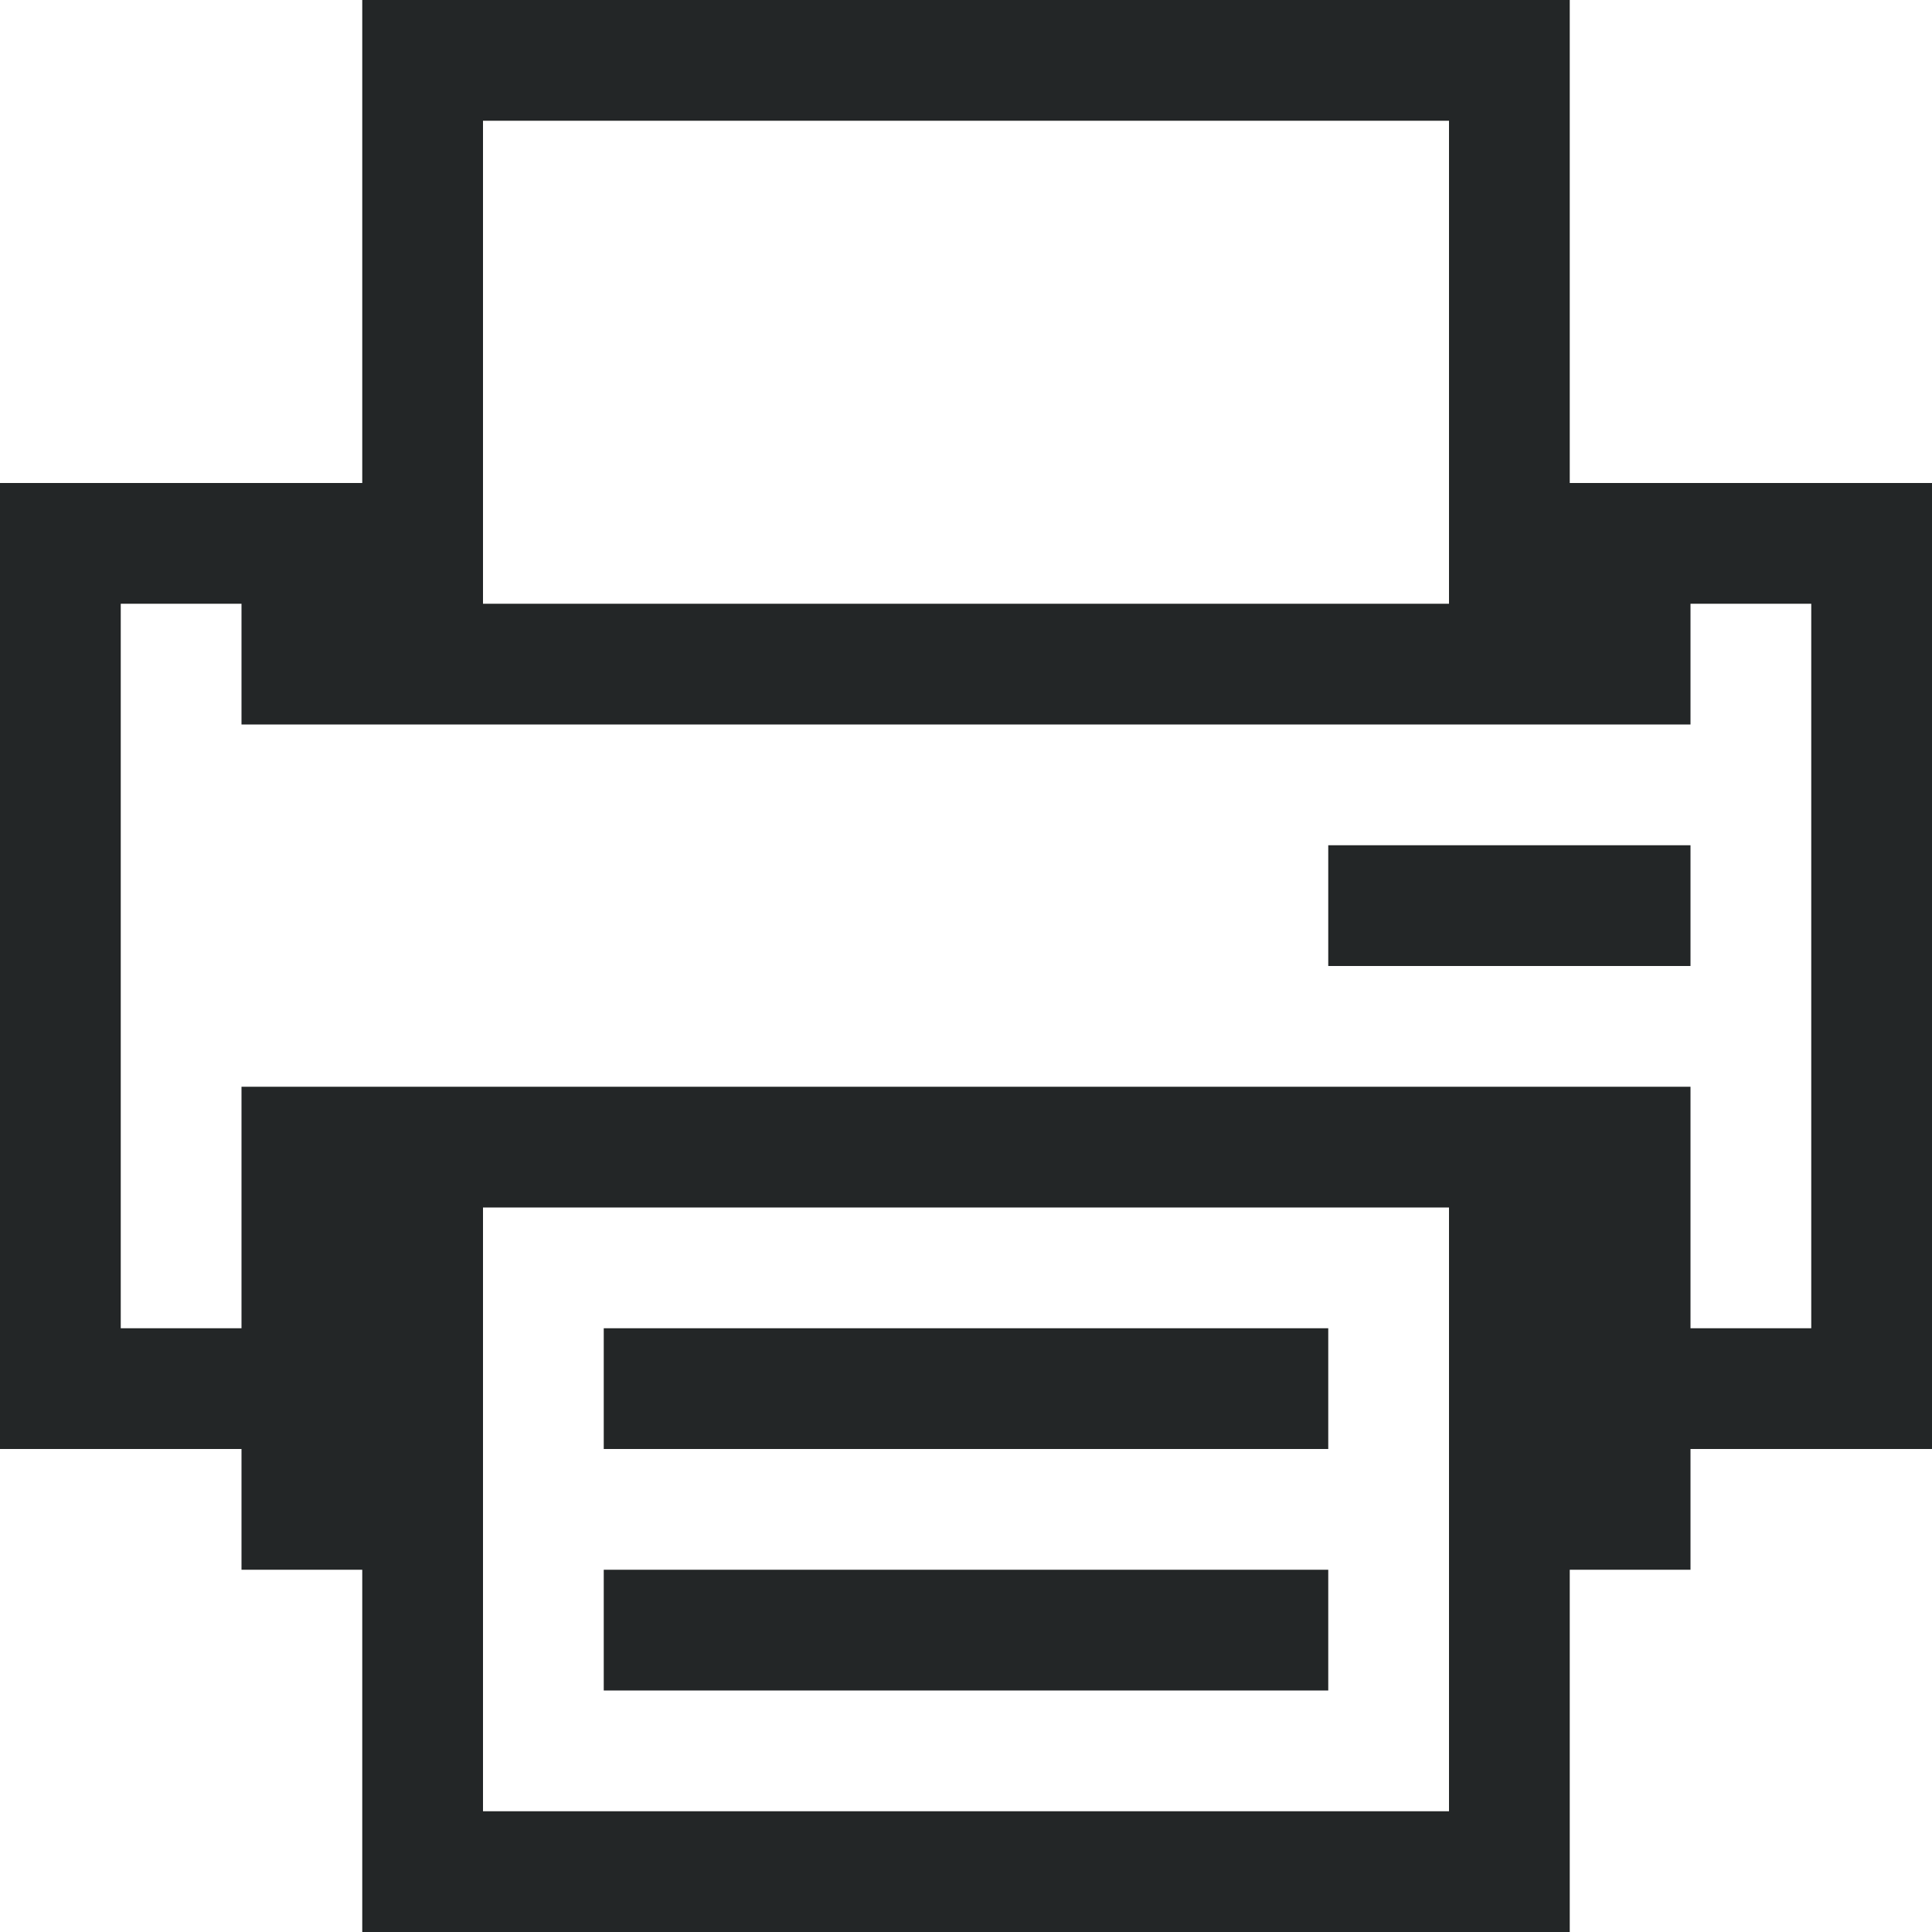 <?xml version="1.0" encoding="UTF-8" standalone="no"?>
<!-- Created with Inkscape (http://www.inkscape.org/) -->

<svg
   xmlns:dc="http://purl.org/dc/elements/1.1/"
   xmlns:cc="http://creativecommons.org/ns#"
   xmlns:rdf="http://www.w3.org/1999/02/22-rdf-syntax-ns#"
   xmlns:svg="http://www.w3.org/2000/svg"
   xmlns="http://www.w3.org/2000/svg"
   xmlns:sodipodi="http://sodipodi.sourceforge.net/DTD/sodipodi-0.dtd"
   xmlns:inkscape="http://www.inkscape.org/namespaces/inkscape"
   id="svg7384"
   height="16"
   width="16"
   version="1.1"
   sodipodi:docname="printer-printing-symbolic.svg"
   inkscape:version="0.92.1 r15371">
  <defs
     id="defs12" />
  <sodipodi:namedview
     pagecolor="#ffffff"
     bordercolor="#666666"
     borderopacity="1"
     objecttolerance="10"
     gridtolerance="10"
     guidetolerance="10"
     inkscape:pageopacity="0"
     inkscape:pageshadow="2"
     inkscape:window-width="1600"
     inkscape:window-height="808"
     id="namedview10"
     showgrid="false"
     inkscape:zoom="14.75"
     inkscape:cx="-5.8644068"
     inkscape:cy="8"
     inkscape:window-x="0"
     inkscape:window-y="0"
     inkscape:window-maximized="1"
     inkscape:current-layer="svg7384" />
  <title
     id="title9167">Gnome Symbolic Icon Theme</title>
  <path
     class="ColorScheme-Text"
     inkscape:connector-curvature="0"
     style="color:#31363b;fill:#232627;fill-opacity:1;stroke:none"
     d="M 3,1.5e-7 V 1 4 H 1 4.9999999e-8 v 1 V 11 12 H 2 v 1 h 1 v 2 1 h 1 8 1 v -3 h 1 v -1 h 2 V 11 4 H 15 13 V 1.5e-7 H 12 4 Z M 4,1 h 8 V 5 H 4 Z M 1,5 h 1 v 1 h 12 v -1 h 1 V 11 H 14 V 9 H 13 2 V 10 11 H 1 Z m 10,2 v 1 h 3 V 7 Z M 4,10 H 12 v 5 H 4 Z M 5,11 v 1 h 6 v -1 z m 0,2 v 1 h 6 v -1 z"
     id="rect3007" />
</svg>
